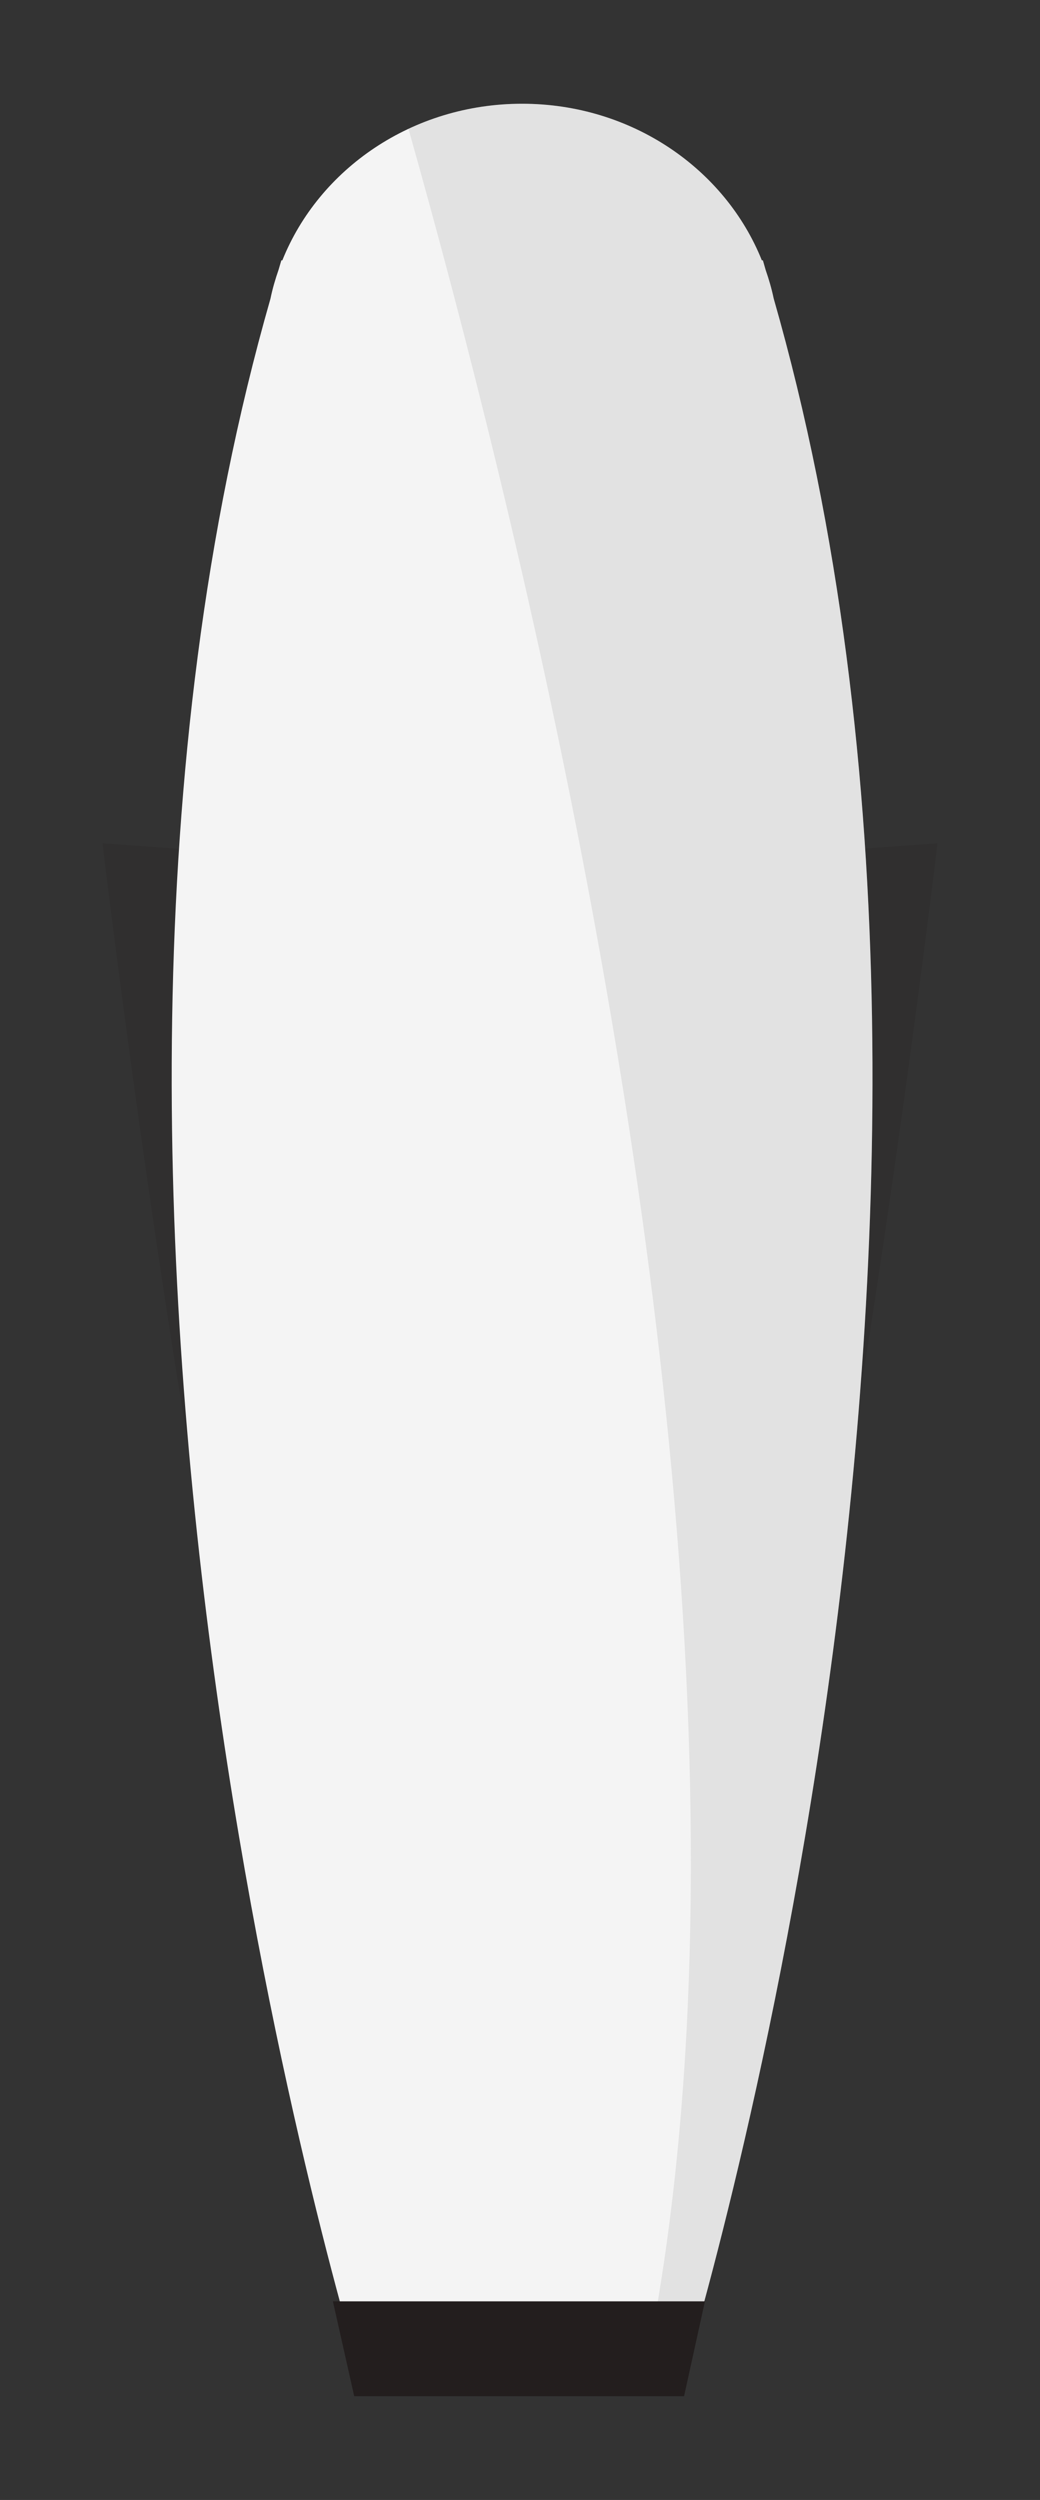 <?xml version="1.0" encoding="utf-8"?>
<!-- Generator: Adobe Illustrator 16.0.3, SVG Export Plug-In . SVG Version: 6.00 Build 0)  -->
<!DOCTYPE svg PUBLIC "-//W3C//DTD SVG 1.1//EN" "http://www.w3.org/Graphics/SVG/1.1/DTD/svg11.dtd">
<svg version="1.1" id="Layer_1" xmlns="http://www.w3.org/2000/svg" xmlns:xlink="http://www.w3.org/1999/xlink" x="0px" y="0px"
	 width="21.125px" height="50.75px" viewBox="17.375 -51.75 21.125 50.75" enable-background="new 17.375 -51.75 21.125 50.75"
	 xml:space="preserve">
<rect x="17.375" y="-51.75" width="21.125" height="50.75" fill="#333333" stroke="none"/>
<g>
	<g>
		<path opacity="0.2" fill="#231E1E" d="M19.457-34.63c0,0,1.64,13.712,3.276,19.783l5.799-1.385l-0.551-17.79L19.457-34.63z"/>
		<path opacity="0.2" fill="#231E1E" d="M36.418-34.63c0,0-1.638,13.712-3.276,19.783l-5.798-1.385l0.551-17.79L36.418-34.63z"/>
		<g>
			<path fill="#F4F4F4" d="M33.09-45.692c-0.041-0.198-0.098-0.39-0.163-0.578c-0.02-0.065-0.036-0.131-0.056-0.195H32.85
				c-0.745-1.855-2.642-3.179-4.87-3.179s-4.126,1.323-4.87,3.179h-0.02c-0.02,0.063-0.036,0.126-0.056,0.19
				c-0.066,0.191-0.124,0.386-0.165,0.588c-5.428,18.945,1.877,42.296,1.877,42.296h3.174h0.119h3.174
				C31.213-3.391,38.521-26.746,33.09-45.692z"/>
			<g opacity="0.4">
				<defs>
					<path id="SVGID_1_" opacity="0.4" d="M33.09-45.692c-0.041-0.198-0.098-0.39-0.163-0.578c-0.02-0.065-0.036-0.131-0.056-0.195
						H32.85c-0.745-1.855-2.642-3.179-4.87-3.179s-4.126,1.323-4.87,3.179h-0.02c-0.02,0.063-0.036,0.126-0.056,0.19
						c-0.066,0.191-0.124,0.386-0.165,0.588c-5.428,18.945,1.877,42.296,1.877,42.296h3.174h0.119h3.174
						C31.213-3.391,38.521-26.746,33.09-45.692z"/>
				</defs>
				<clipPath id="SVGID_2_">
					<use xlink:href="#SVGID_1_"  overflow="visible"/>
				</clipPath>
				<path opacity="0.4" clip-path="url(#SVGID_2_)" fill="#838383" d="M23.44-56.403c0,0,12.376,35.723,6.281,55.78l5.376-2.768
					l2.857-47.792L23.44-56.403z"/>
			</g>
		</g>
	</g>
	<polygon fill="#231E1E" points="24.137,-5.032 31.694,-5.032 31.27,-3.106 24.57,-3.106 	"/>
</g>
</svg>
